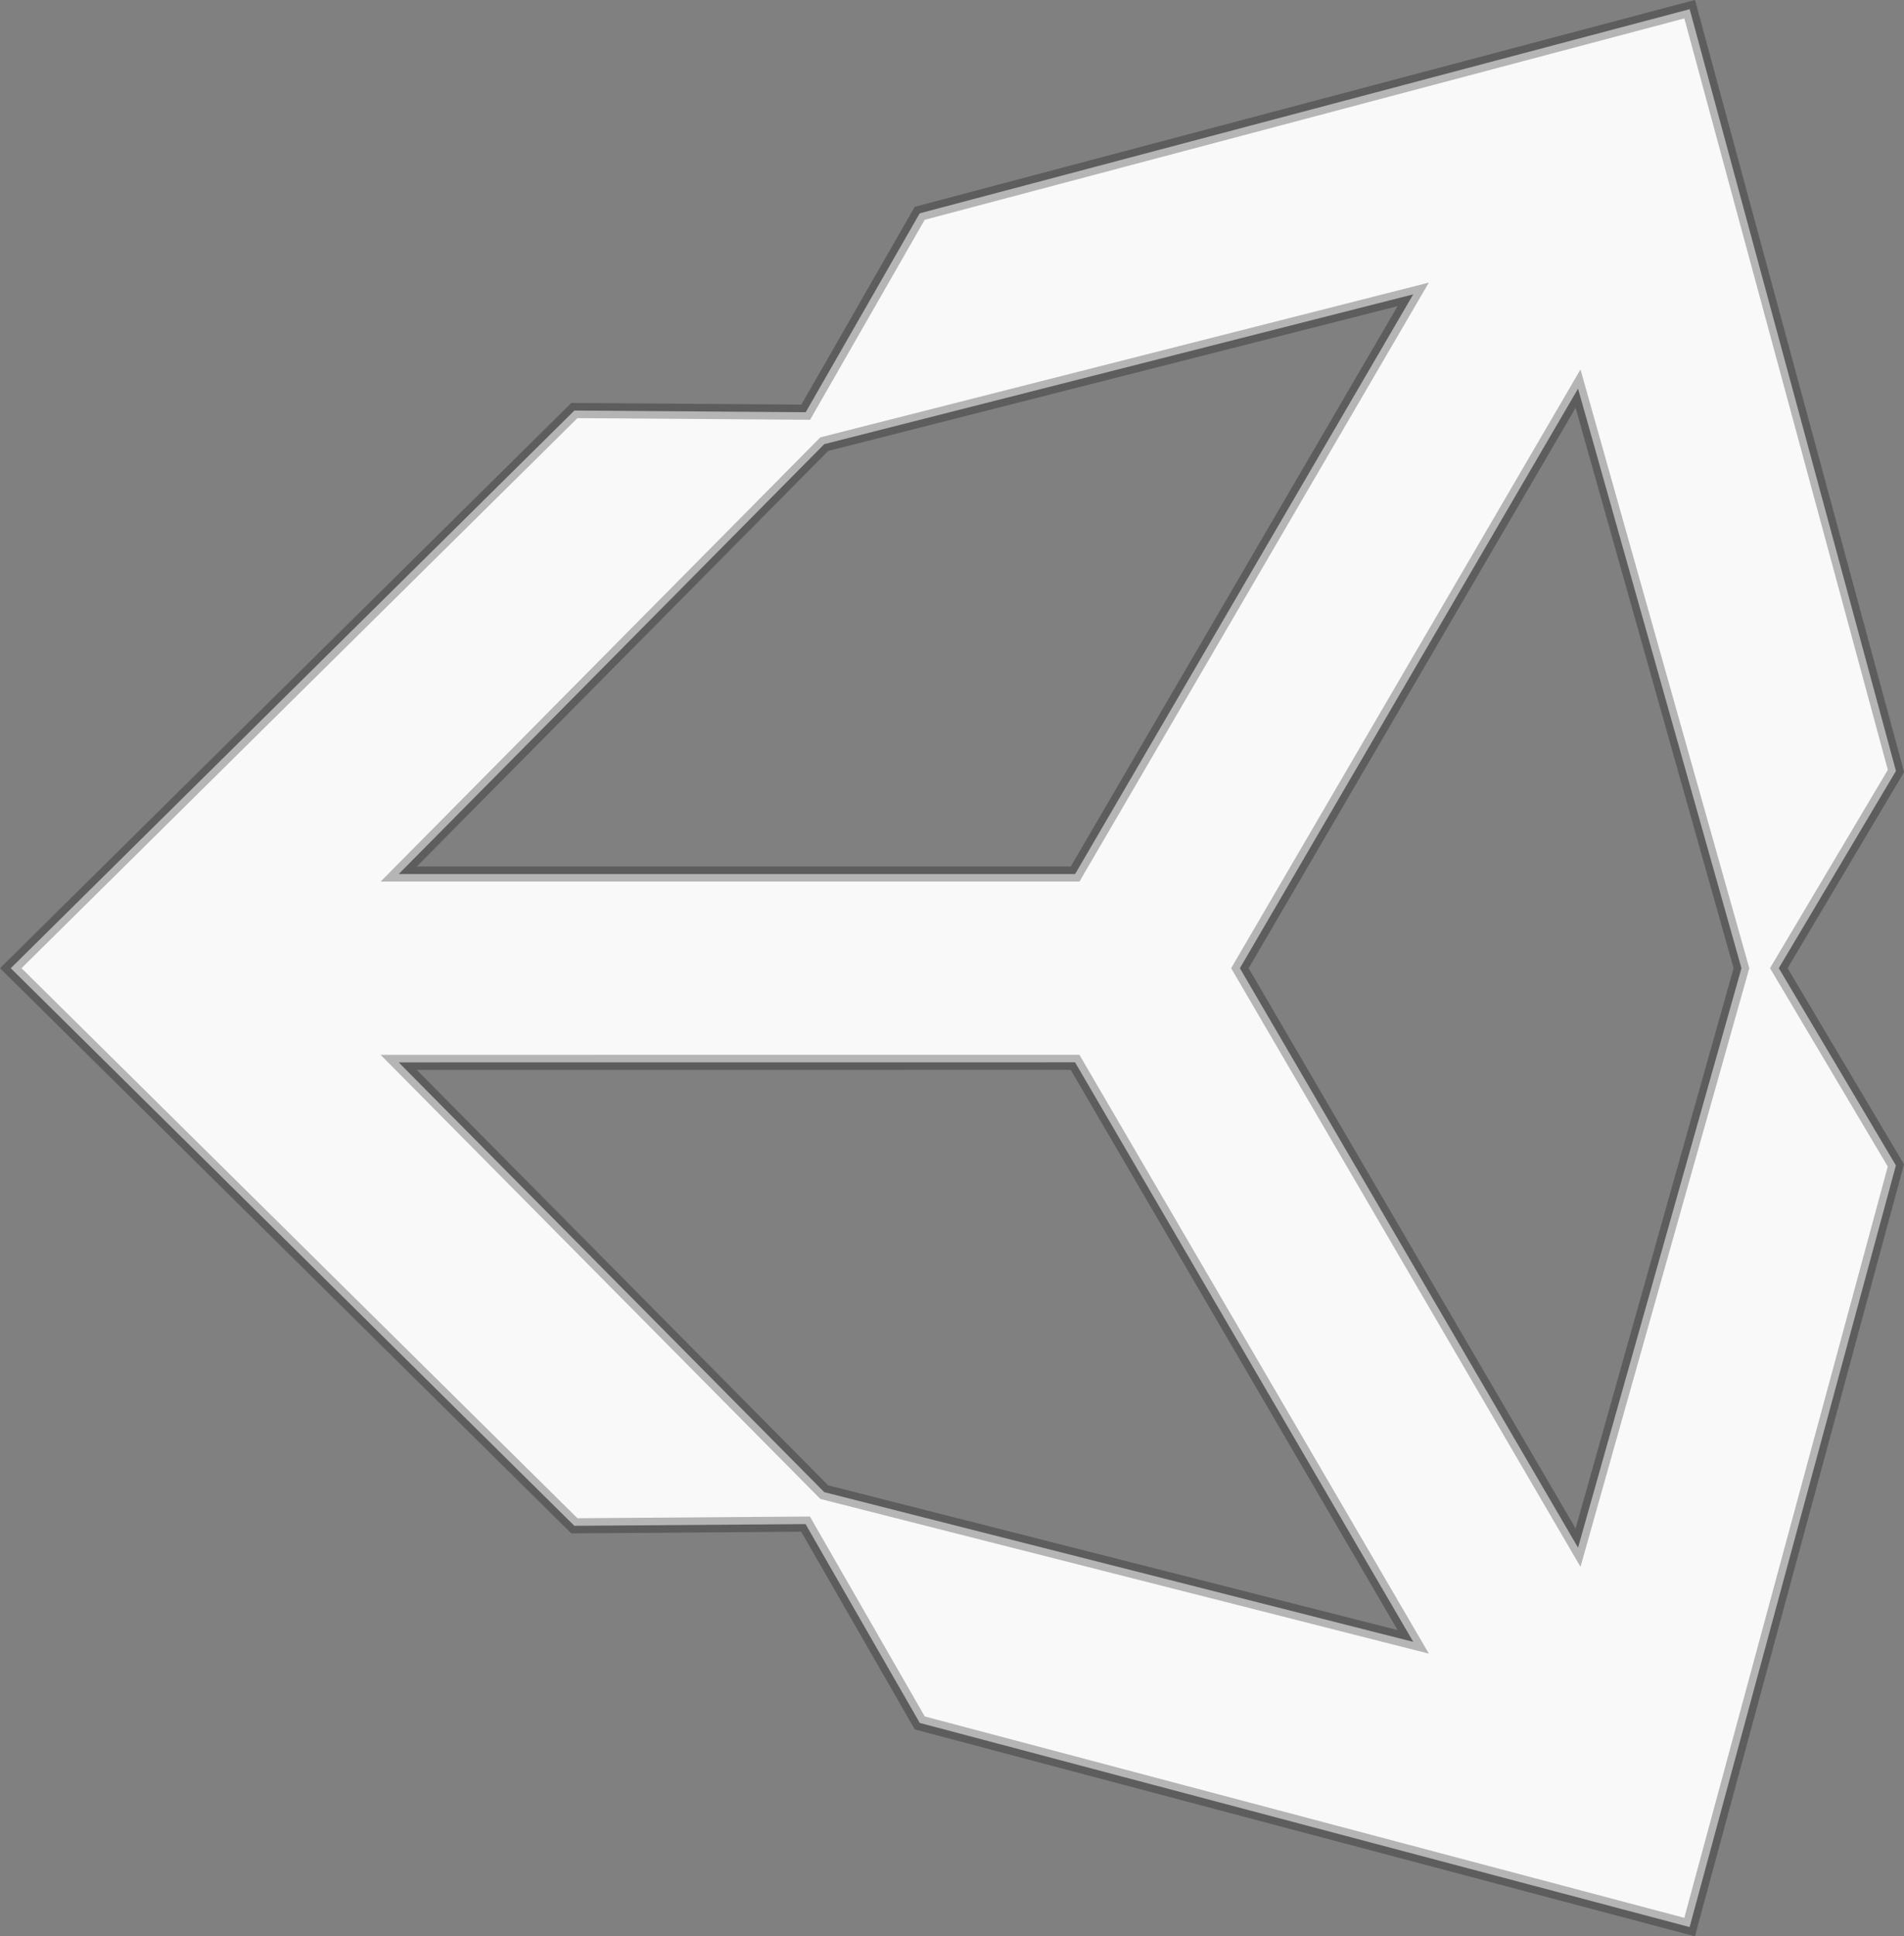 <?xml version="1.0" encoding="UTF-8" standalone="no"?>
<!-- Created with Inkscape (http://www.inkscape.org/) -->

<svg
   width="33.395mm"
   height="33.949mm"
   viewBox="0 0 33.395 33.949"
   version="1.1"
   id="svg5"
   xml:space="preserve"
   xmlns="http://www.w3.org/2000/svg"
   xmlns:svg="http://www.w3.org/2000/svg"><rect x="0" y="0" width="33.395" height="33.949" fill="#808080" stroke="none"/><defs
     id="defs2" /><g
     id="layer1"
     transform="translate(-219.116,-200.128)"><path
       d="m 240.863,217.103 5.931,-10.161 2.866,10.161 -2.866,10.159 z m -2.891,1.65 5.932,10.161 -10.331,-2.625 -7.464,-7.535 z m 5.931,-13.464 -5.93,10.163 H 226.109 l 7.464,-7.537 z m 8.467,8.356 -3.618,-13.356 -13.505,3.579 -1.999,3.487 -4.058,-0.029 -9.885,9.777 9.885,9.776 h 0.001 l 4.054,-0.03 2.003,3.486 13.503,3.579 3.618,-13.354 -2.054,-3.458 z m 0,0"
       fill="#110b09"
       id="path132"
       style="fill:#f9f9f9;fill-opacity:1;stroke:#000000;stroke-width:0.265;stroke-opacity:0.277" /></g></svg>

